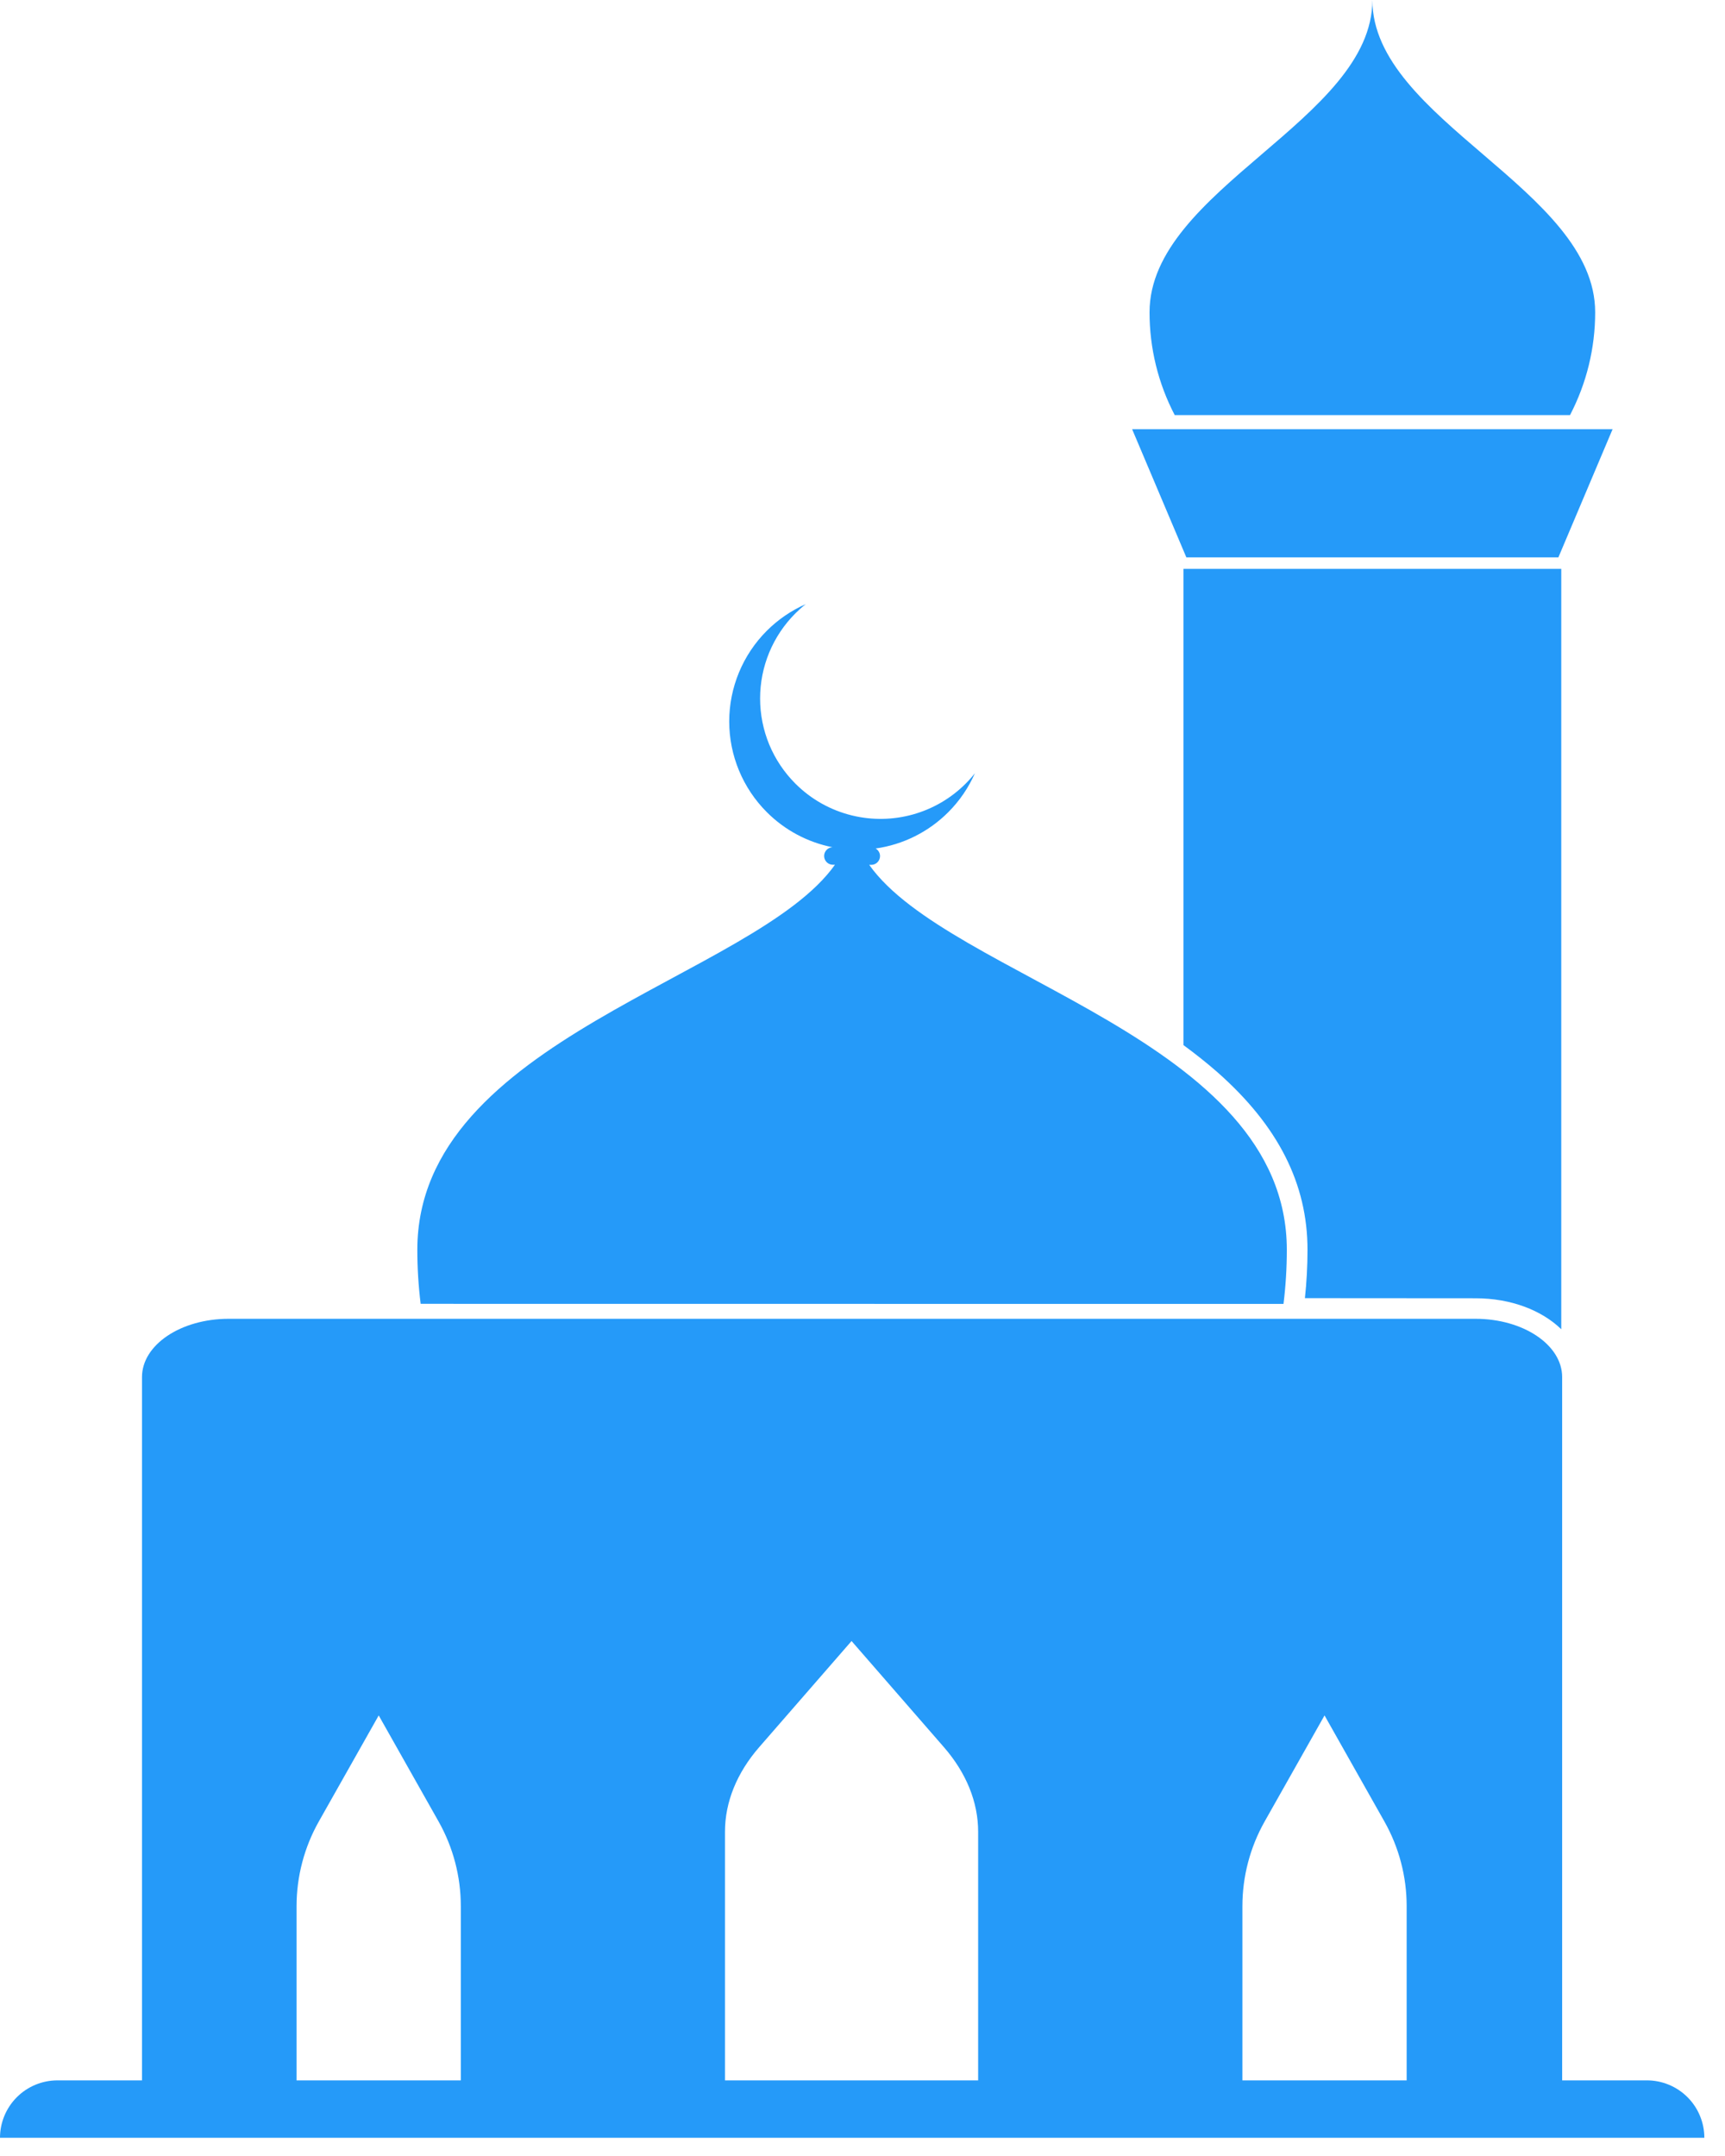 <svg width="72" height="90" viewBox="0 0 72 90" fill="none" xmlns="http://www.w3.org/2000/svg">
<path d="M65.531 17.328C66.222 16.003 66.582 14.53 66.581 13.036C66.581 7.902 57.282 5.008 57.282 0C57.282 5.008 47.981 7.897 47.981 13.036C47.98 14.53 48.34 16.003 49.032 17.328H65.531Z" fill="#259AF9"/>
<path d="M65.046 23.266L67.308 17.917H47.254L49.517 23.266H65.046Z" fill="#259AF9"/>
<path d="M61.587 54.195C63.068 54.195 64.351 54.697 65.166 55.488V23.747H49.397V43.627C49.891 43.99 50.37 44.369 50.823 44.766C53.343 46.992 54.574 49.413 54.574 52.17C54.574 52.845 54.538 53.519 54.466 54.19L61.587 54.195Z" fill="#259AF9"/>
<path d="M53.572 54.431C53.665 53.682 53.711 52.929 53.711 52.175C53.711 43.349 39.636 40.845 36.28 36.102H36.365C36.463 36.102 36.556 36.063 36.624 35.995C36.693 35.926 36.732 35.833 36.732 35.736C36.732 35.671 36.715 35.608 36.682 35.553C36.65 35.498 36.604 35.452 36.548 35.42C37.696 35.258 38.76 34.726 39.579 33.905C40.048 33.437 40.426 32.884 40.692 32.276C40.572 32.429 40.444 32.575 40.306 32.712C39.697 33.322 38.941 33.764 38.111 33.997C37.281 34.23 36.405 34.245 35.568 34.042C34.671 33.825 33.851 33.365 33.199 32.712C32.732 32.245 32.361 31.691 32.108 31.082C31.856 30.472 31.726 29.818 31.726 29.158C31.726 28.498 31.856 27.844 32.108 27.235C32.361 26.625 32.732 26.071 33.199 25.604C33.336 25.467 33.481 25.338 33.634 25.218C33.026 25.485 32.474 25.863 32.005 26.332C31.508 26.829 31.114 27.419 30.845 28.068C30.576 28.718 30.437 29.414 30.437 30.117C30.437 30.82 30.576 31.516 30.845 32.165C31.114 32.814 31.508 33.404 32.005 33.901C32.754 34.652 33.709 35.162 34.748 35.367C34.654 35.371 34.565 35.411 34.5 35.479C34.435 35.547 34.398 35.638 34.398 35.732C34.398 35.829 34.437 35.922 34.505 35.991C34.574 36.059 34.667 36.098 34.764 36.098H34.85C31.494 40.836 17.419 43.345 17.419 52.171C17.419 52.925 17.465 53.678 17.558 54.427L53.572 54.431Z" fill="#259AF9"/>
<path d="M68.736 86.843H65.203V57.485C65.203 56.142 63.583 55.052 61.585 55.052H9.545C7.547 55.052 5.927 56.138 5.927 57.485V86.843H2.398C1.762 86.843 1.152 87.096 0.703 87.545C0.253 87.995 0 88.605 0 89.24H71.138C71.138 88.925 71.075 88.613 70.954 88.322C70.834 88.031 70.657 87.766 70.434 87.544C70.211 87.321 69.946 87.145 69.654 87.024C69.363 86.904 69.051 86.842 68.736 86.843ZM12.378 86.843V79.571C12.379 78.332 12.699 77.114 13.308 76.035L15.807 71.609L18.305 76.035C18.914 77.114 19.234 78.332 19.234 79.571V86.843H12.378ZM30.26 86.843V76.466C30.26 75.226 30.753 74.007 31.693 72.928L35.543 68.503L39.393 72.928C40.333 74.007 40.827 75.226 40.827 76.466V86.843H30.26ZM51.857 86.843V79.571C51.857 78.332 52.177 77.114 52.786 76.035L55.285 71.609L57.783 76.035C58.392 77.114 58.713 78.332 58.713 79.571V86.843H51.857Z" fill="#259AF9"/>
</svg>
